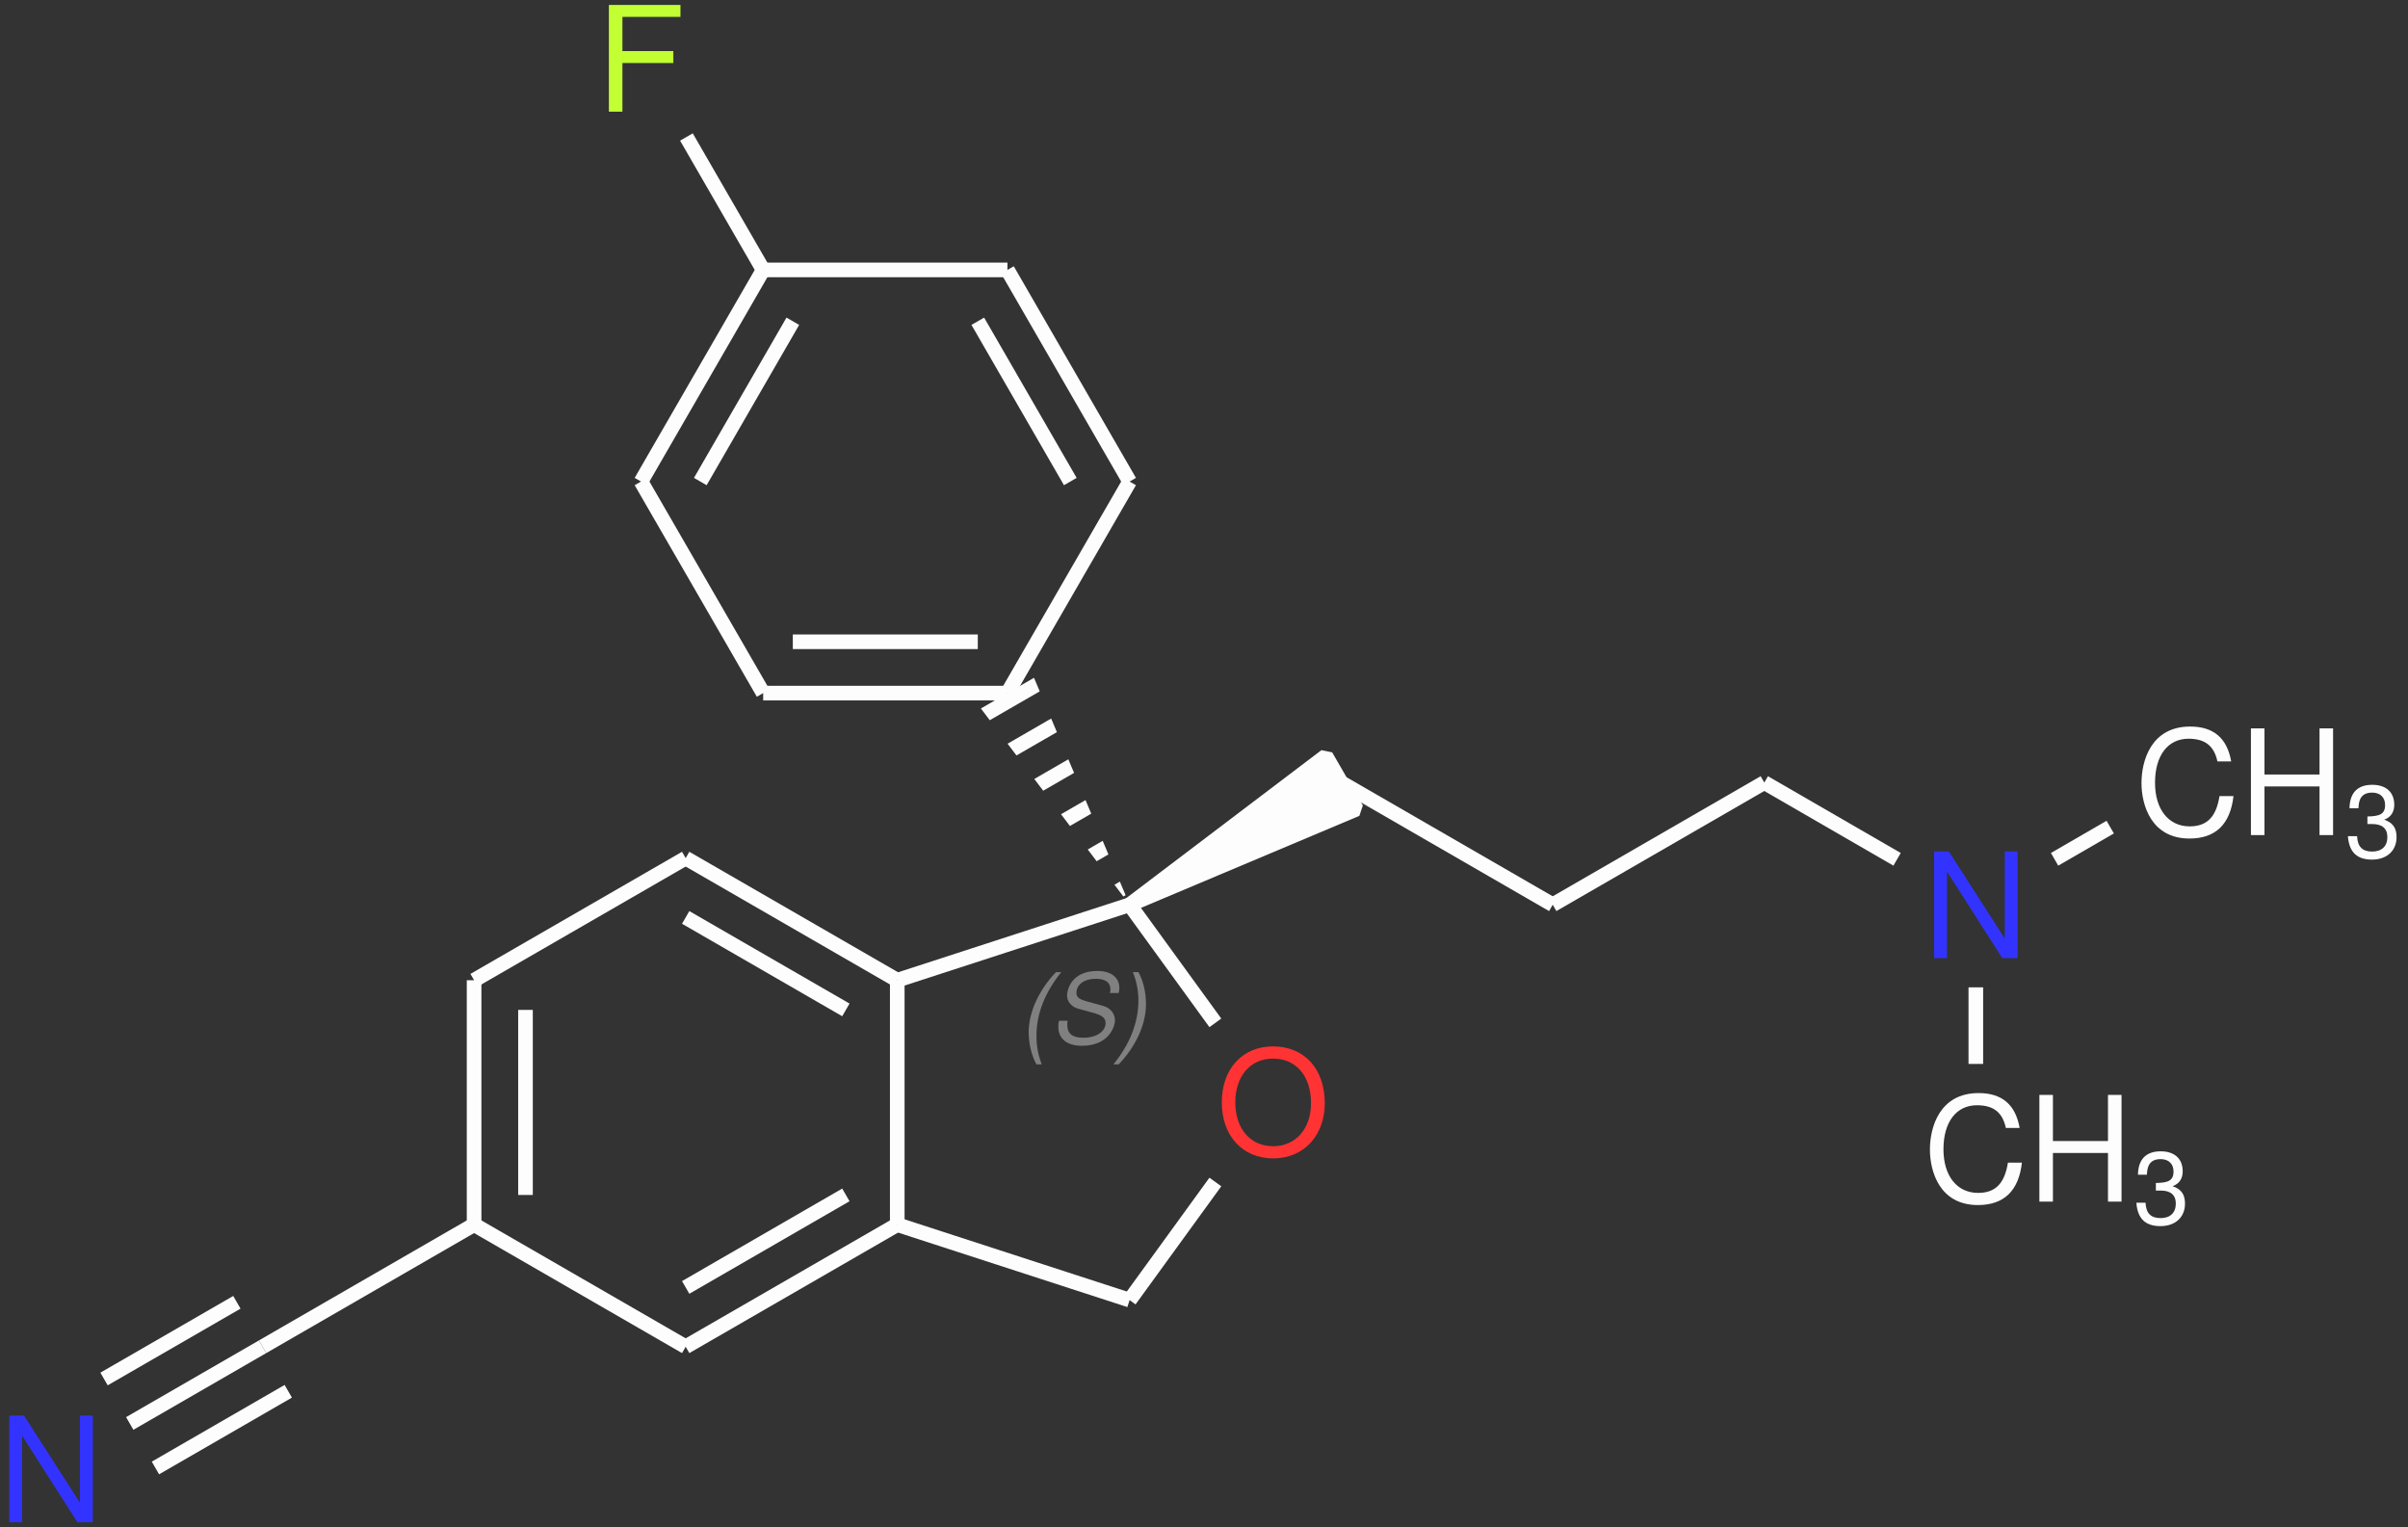 <?xml version="1.0" encoding="UTF-8"?>
<svg xmlns="http://www.w3.org/2000/svg" xmlns:xlink="http://www.w3.org/1999/xlink" width="164pt" height="104pt" viewBox="0 0 164 104" version="1.1">
<rect x="0" y="0" width="164" height="104" fill="#333333" stroke="none"/>
<defs>
<g>
<symbol overflow="visible" id="glyph0-0">
<path style="stroke:none;" d="M 6.172 -5.188 C 6.172 -6.344 5.344 -7.094 4.047 -7.094 C 2.609 -7.094 1.859 -6.297 1.859 -4.766 L 2.719 -4.766 C 2.719 -5.656 2.953 -6.312 4 -6.312 C 4.766 -6.312 5.281 -5.859 5.281 -5.188 C 5.281 -3.922 3.484 -3.594 3.484 -2.25 L 3.484 -1.688 L 4.391 -1.688 L 4.391 -2.156 C 4.391 -3.344 6.172 -3.531 6.172 -5.188 Z M 4.391 -0.75 L 3.484 -0.75 L 3.484 0.297 L 4.391 0.297 Z M 0.344 1.391 L 7.625 1.391 L 7.625 -7.969 L 0.344 -7.969 Z M 1.172 0.688 L 1.172 -7.281 L 6.797 -7.281 L 6.797 0.688 Z M 1.172 0.688 "/>
</symbol>
<symbol overflow="visible" id="glyph0-1">
<path style="stroke:none;" d="M 6.484 -7.266 L 5.609 -7.266 L 5.609 -1.328 L 1.797 -7.266 L 0.797 -7.266 L 0.797 0 L 1.672 0 L 1.672 -5.891 L 5.438 0 L 6.484 0 Z M 6.484 -7.266 "/>
</symbol>
<symbol overflow="visible" id="glyph0-2">
<path style="stroke:none;" d="M 7.422 -3.516 C 7.422 -5.859 6.031 -7.391 3.891 -7.391 C 1.812 -7.391 0.406 -5.859 0.406 -3.578 C 0.406 -1.312 1.812 0.234 3.906 0.234 C 6.078 0.234 7.422 -1.422 7.422 -3.516 Z M 3.891 -6.562 C 5.469 -6.562 6.484 -5.375 6.484 -3.531 C 6.484 -1.781 5.438 -0.594 3.906 -0.594 C 2.359 -0.594 1.328 -1.781 1.328 -3.578 C 1.328 -5.375 2.359 -6.562 3.891 -6.562 Z M 3.891 -6.562 "/>
</symbol>
<symbol overflow="visible" id="glyph0-3">
<path style="stroke:none;" d="M 1.719 -3.312 L 5.188 -3.312 L 5.188 -4.125 L 1.719 -4.125 L 1.719 -6.453 L 5.672 -6.453 L 5.672 -7.266 L 0.797 -7.266 L 0.797 0 L 1.719 0 Z M 1.719 -3.312 "/>
</symbol>
<symbol overflow="visible" id="glyph0-4">
<path style="stroke:none;" d="M 0.406 -3.547 C 0.406 -2.062 1.062 0.234 3.672 0.234 C 5.453 0.234 6.453 -0.734 6.672 -2.656 L 5.719 -2.656 C 5.5 -1.281 4.906 -0.594 3.688 -0.594 C 2.25 -0.594 1.328 -1.75 1.328 -3.562 C 1.328 -5.422 2.203 -6.562 3.609 -6.562 C 4.781 -6.562 5.359 -6.031 5.578 -5.016 L 6.516 -5.016 C 6.234 -6.609 5.312 -7.391 3.719 -7.391 C 1.062 -7.391 0.406 -5.062 0.406 -3.547 Z M 0.406 -3.547 "/>
</symbol>
<symbol overflow="visible" id="glyph0-5">
<path style="stroke:none;" d="M 5.469 -3.312 L 5.469 0 L 6.391 0 L 6.391 -7.266 L 5.469 -7.266 L 5.469 -4.125 L 1.719 -4.125 L 1.719 -7.266 L 0.797 -7.266 L 0.797 0 L 1.719 0 L 1.719 -3.312 Z M 5.469 -3.312 "/>
</symbol>
<symbol overflow="visible" id="glyph1-0">
<path style="stroke:none;" d="M 3.531 -4.672 C 2.562 -4.672 1.969 -4.141 1.766 -3.109 L 2.328 -3.109 C 2.469 -3.844 2.797 -4.156 3.375 -4.156 C 3.797 -4.156 4.094 -3.938 4.094 -3.594 C 4.094 -2.609 2.719 -2.422 2.484 -1.422 L 2.406 -1.062 L 3.016 -1.062 L 3.078 -1.375 C 3.344 -2.297 4.734 -2.422 4.734 -3.672 C 4.734 -4.047 4.5 -4.672 3.531 -4.672 Z M 2.875 -0.422 L 2.281 -0.422 L 2.125 0.266 L 2.734 0.266 Z M -0.094 0.922 L 4.766 0.922 L 6.109 -5.344 L 1.234 -5.344 Z M 0.547 0.453 L 1.688 -4.875 L 5.453 -4.875 L 4.312 0.453 Z M 0.547 0.453 "/>
</symbol>
<symbol overflow="visible" id="glyph1-1">
<path style="stroke:none;" d="M 2.609 -4.859 C 1.453 -3.656 0.75 -2.125 0.75 -0.781 C 0.75 0.016 0.953 0.844 1.281 1.422 L 1.641 1.422 C 1.391 0.781 1.281 0.156 1.281 -0.531 C 1.281 -2.016 1.859 -3.484 2.969 -4.859 Z M 2.609 -4.859 "/>
</symbol>
<symbol overflow="visible" id="glyph1-2">
<path style="stroke:none;" d="M 3.203 -4.938 C 1.359 -4.938 1.141 -3.547 1.141 -3.281 C 1.141 -2.859 1.422 -2.516 1.875 -2.375 L 3.016 -2.062 C 3.547 -1.906 3.766 -1.719 3.766 -1.391 C 3.766 -0.859 3.203 -0.391 2.25 -0.391 C 1.5 -0.391 1.156 -0.672 1.156 -1.281 C 1.156 -1.359 1.156 -1.422 1.188 -1.547 L 0.594 -1.547 C 0.547 -1.375 0.547 -1.266 0.547 -1.125 C 0.547 -0.328 1.141 0.156 2.141 0.156 C 4.062 0.156 4.406 -1.234 4.406 -1.578 C 4.406 -1.922 4.203 -2.391 3.594 -2.562 L 2.453 -2.875 C 1.938 -3.031 1.781 -3.156 1.781 -3.453 C 1.781 -4.031 2.344 -4.406 3.078 -4.406 C 3.672 -4.406 4.094 -4.219 4.094 -3.672 C 4.094 -3.609 4.094 -3.562 4.062 -3.438 L 4.656 -3.438 C 4.703 -3.625 4.703 -3.703 4.703 -3.812 C 4.703 -4.25 4.406 -4.938 3.203 -4.938 Z M 3.203 -4.938 "/>
</symbol>
<symbol overflow="visible" id="glyph1-3">
<path style="stroke:none;" d="M 0.312 1.422 C 1.484 0.203 2.172 -1.312 2.172 -2.672 C 2.172 -3.469 1.984 -4.297 1.656 -4.859 L 1.281 -4.859 C 1.531 -4.219 1.656 -3.594 1.656 -2.922 C 1.656 -1.438 1.078 0.047 -0.047 1.422 Z M 0.312 1.422 "/>
</symbol>
<symbol overflow="visible" id="glyph2-0">
<path style="stroke:none;" d="M 4.312 -3.625 C 4.312 -4.438 3.734 -4.969 2.828 -4.969 C 1.828 -4.969 1.297 -4.406 1.297 -3.328 L 1.891 -3.328 C 1.891 -3.953 2.062 -4.422 2.797 -4.422 C 3.328 -4.422 3.688 -4.094 3.688 -3.625 C 3.688 -2.75 2.438 -2.516 2.438 -1.562 L 2.438 -1.188 L 3.062 -1.188 L 3.062 -1.516 C 3.062 -2.344 4.312 -2.469 4.312 -3.625 Z M 3.062 -0.516 L 2.438 -0.516 L 2.438 0.203 L 3.062 0.203 Z M 0.25 0.969 L 5.328 0.969 L 5.328 -5.578 L 0.25 -5.578 Z M 0.828 0.484 L 0.828 -5.094 L 4.75 -5.094 L 4.75 0.484 Z M 0.828 0.484 "/>
</symbol>
<symbol overflow="visible" id="glyph2-1">
<path style="stroke:none;" d="M 1.875 -4.406 C 2.422 -4.406 2.75 -4.078 2.75 -3.562 C 2.75 -2.922 2.359 -2.797 1.547 -2.781 L 1.547 -2.266 L 1.875 -2.266 C 2.547 -2.266 2.906 -1.969 2.906 -1.375 C 2.906 -0.75 2.516 -0.391 1.875 -0.391 C 1.203 -0.391 0.875 -0.719 0.844 -1.438 L 0.219 -1.438 C 0.297 -0.359 0.828 0.156 1.859 0.156 C 2.875 0.156 3.531 -0.453 3.531 -1.375 C 3.531 -2 3.281 -2.359 2.688 -2.562 C 3.156 -2.734 3.375 -3.094 3.375 -3.578 C 3.375 -4.438 2.812 -4.938 1.875 -4.938 C 0.875 -4.938 0.344 -4.391 0.328 -3.344 L 0.938 -3.344 C 0.953 -3.875 1.094 -4.406 1.875 -4.406 Z M 1.875 -4.406 "/>
</symbol>
</g>
<clipPath id="clip1">
  <path d="M 66 46 L 77 46 L 77 62 L 66 62 Z M 66 46 "/>
</clipPath>
<clipPath id="clip2">
  <path d="M 66.805 48.242 L 70.422 46.152 L 76.934 61.605 L 66.805 48.242 "/>
</clipPath>
</defs>
<g id="surface11">
<g style="fill:rgb(20%,20%,100%);fill-opacity:1;">
  <use xlink:href="#glyph0-1" x="-0.163" y="103.654"/>
</g>
<path style="fill:none;stroke-width:0.996;stroke-linecap:butt;stroke-linejoin:miter;stroke:rgb(98.999%,98.999%,98.999%);stroke-opacity:1;stroke-miterlimit:10;" d="M 5.363 6.728 L 14.41 11.951 " transform="matrix(1,0,0,-1,3.473,103.654)"/>
<path style="fill:none;stroke-width:0.996;stroke-linecap:butt;stroke-linejoin:miter;stroke:rgb(98.999%,98.999%,98.999%);stroke-opacity:1;stroke-miterlimit:10;" d="M 3.613 9.756 L 12.66 14.978 " transform="matrix(1,0,0,-1,3.473,103.654)"/>
<path style="fill:none;stroke-width:0.996;stroke-linecap:butt;stroke-linejoin:miter;stroke:rgb(98.999%,98.999%,98.999%);stroke-opacity:1;stroke-miterlimit:10;" d="M 7.113 3.697 L 16.16 8.92 " transform="matrix(1,0,0,-1,3.473,103.654)"/>
<path style="fill:none;stroke-width:0.996;stroke-linecap:butt;stroke-linejoin:miter;stroke:rgb(98.999%,98.999%,98.999%);stroke-opacity:1;stroke-miterlimit:10;" d="M 14.41 11.951 L 28.816 20.267 " transform="matrix(1,0,0,-1,3.473,103.654)"/>
<path style="fill:none;stroke-width:0.996;stroke-linecap:butt;stroke-linejoin:miter;stroke:rgb(98.999%,98.999%,98.999%);stroke-opacity:1;stroke-miterlimit:10;" d="M 28.816 20.267 L 43.226 11.951 " transform="matrix(1,0,0,-1,3.473,103.654)"/>
<path style="fill:none;stroke-width:0.996;stroke-linecap:butt;stroke-linejoin:miter;stroke:rgb(98.999%,98.999%,98.999%);stroke-opacity:1;stroke-miterlimit:10;" d="M 43.226 11.951 L 57.636 20.267 " transform="matrix(1,0,0,-1,3.473,103.654)"/>
<path style="fill:none;stroke-width:0.996;stroke-linecap:butt;stroke-linejoin:miter;stroke:rgb(98.999%,98.999%,98.999%);stroke-opacity:1;stroke-miterlimit:10;" d="M 43.226 15.99 L 54.136 22.291 " transform="matrix(1,0,0,-1,3.473,103.654)"/>
<path style="fill:none;stroke-width:0.996;stroke-linecap:butt;stroke-linejoin:miter;stroke:rgb(98.999%,98.999%,98.999%);stroke-opacity:1;stroke-miterlimit:10;" d="M 57.636 20.267 L 73.461 15.127 " transform="matrix(1,0,0,-1,3.473,103.654)"/>
<g style="fill:rgb(100%,20%,20%);fill-opacity:1;">
  <use xlink:href="#glyph0-2" x="82.805" y="78.642"/>
</g>
<path style="fill:none;stroke-width:0.996;stroke-linecap:butt;stroke-linejoin:miter;stroke:rgb(98.999%,98.999%,98.999%);stroke-opacity:1;stroke-miterlimit:10;" d="M 73.461 15.127 L 79.3 23.17 " transform="matrix(1,0,0,-1,3.473,103.654)"/>
<path style="fill:none;stroke-width:0.996;stroke-linecap:butt;stroke-linejoin:miter;stroke:rgb(98.999%,98.999%,98.999%);stroke-opacity:1;stroke-miterlimit:10;" d="M 79.3 34.006 L 73.461 42.049 " transform="matrix(1,0,0,-1,3.473,103.654)"/>
<g style="fill:rgb(50%,50%,50%);fill-opacity:1;">
  <use xlink:href="#glyph1-1" x="69.309" y="71.053"/>
  <use xlink:href="#glyph1-2" x="71.532" y="71.053"/>
  <use xlink:href="#glyph1-3" x="75.877" y="71.053"/>
</g>
<g clip-path="url(#clip1)" clip-rule="nonzero">
<g clip-path="url(#clip2)" clip-rule="nonzero">
<path style="fill:none;stroke-width:4.176;stroke-linecap:butt;stroke-linejoin:miter;stroke:rgb(98.999%,98.999%,98.999%);stroke-opacity:1;stroke-dasharray:0.996,1.993;stroke-miterlimit:10;" d="M 65.14 56.459 L 73.461 42.049 " transform="matrix(1,0,0,-1,3.473,103.654)"/>
</g>
</g>
<path style="fill:none;stroke-width:0.996;stroke-linecap:butt;stroke-linejoin:miter;stroke:rgb(98.999%,98.999%,98.999%);stroke-opacity:1;stroke-miterlimit:10;" d="M 65.14 56.459 L 73.461 70.865 " transform="matrix(1,0,0,-1,3.473,103.654)"/>
<path style="fill:none;stroke-width:0.996;stroke-linecap:butt;stroke-linejoin:miter;stroke:rgb(98.999%,98.999%,98.999%);stroke-opacity:1;stroke-miterlimit:10;" d="M 73.461 70.865 L 65.14 85.275 " transform="matrix(1,0,0,-1,3.473,103.654)"/>
<path style="fill:none;stroke-width:0.996;stroke-linecap:butt;stroke-linejoin:miter;stroke:rgb(98.999%,98.999%,98.999%);stroke-opacity:1;stroke-miterlimit:10;" d="M 69.422 70.865 L 63.121 81.779 " transform="matrix(1,0,0,-1,3.473,103.654)"/>
<path style="fill:none;stroke-width:0.996;stroke-linecap:butt;stroke-linejoin:miter;stroke:rgb(98.999%,98.999%,98.999%);stroke-opacity:1;stroke-miterlimit:10;" d="M 65.14 85.275 L 48.504 85.275 " transform="matrix(1,0,0,-1,3.473,103.654)"/>
<g style="fill:rgb(75.999%,100%,20%);fill-opacity:1;">
  <use xlink:href="#glyph0-3" x="40.672" y="7.603"/>
</g>
<path style="fill:none;stroke-width:0.996;stroke-linecap:butt;stroke-linejoin:miter;stroke:rgb(98.999%,98.999%,98.999%);stroke-opacity:1;stroke-miterlimit:10;" d="M 48.504 85.275 L 43.277 94.326 " transform="matrix(1,0,0,-1,3.473,103.654)"/>
<path style="fill:none;stroke-width:0.996;stroke-linecap:butt;stroke-linejoin:miter;stroke:rgb(98.999%,98.999%,98.999%);stroke-opacity:1;stroke-miterlimit:10;" d="M 48.504 85.275 L 40.183 70.865 " transform="matrix(1,0,0,-1,3.473,103.654)"/>
<path style="fill:none;stroke-width:0.996;stroke-linecap:butt;stroke-linejoin:miter;stroke:rgb(98.999%,98.999%,98.999%);stroke-opacity:1;stroke-miterlimit:10;" d="M 50.523 81.779 L 44.222 70.865 " transform="matrix(1,0,0,-1,3.473,103.654)"/>
<path style="fill:none;stroke-width:0.996;stroke-linecap:butt;stroke-linejoin:miter;stroke:rgb(98.999%,98.999%,98.999%);stroke-opacity:1;stroke-miterlimit:10;" d="M 40.183 70.865 L 48.504 56.459 " transform="matrix(1,0,0,-1,3.473,103.654)"/>
<path style="fill:none;stroke-width:0.996;stroke-linecap:butt;stroke-linejoin:miter;stroke:rgb(98.999%,98.999%,98.999%);stroke-opacity:1;stroke-miterlimit:10;" d="M 48.504 56.459 L 65.14 56.459 " transform="matrix(1,0,0,-1,3.473,103.654)"/>
<path style="fill:none;stroke-width:0.996;stroke-linecap:butt;stroke-linejoin:miter;stroke:rgb(98.999%,98.999%,98.999%);stroke-opacity:1;stroke-miterlimit:10;" d="M 50.523 59.955 L 63.121 59.955 " transform="matrix(1,0,0,-1,3.473,103.654)"/>
<path style="fill-rule:nonzero;fill:rgb(98.999%,98.999%,98.999%);fill-opacity:1;stroke-width:0.996;stroke-linecap:butt;stroke-linejoin:bevel;stroke:rgb(98.999%,98.999%,98.999%);stroke-opacity:1;stroke-miterlimit:10;" d="M 86.824 52.177 L 88.914 48.56 L 73.461 42.049 Z M 86.824 52.177 " transform="matrix(1,0,0,-1,3.473,103.654)"/>
<path style="fill:none;stroke-width:0.996;stroke-linecap:butt;stroke-linejoin:miter;stroke:rgb(98.999%,98.999%,98.999%);stroke-opacity:1;stroke-miterlimit:10;" d="M 87.867 50.369 L 102.277 42.049 " transform="matrix(1,0,0,-1,3.473,103.654)"/>
<path style="fill:none;stroke-width:0.996;stroke-linecap:butt;stroke-linejoin:miter;stroke:rgb(98.999%,98.999%,98.999%);stroke-opacity:1;stroke-miterlimit:10;" d="M 102.277 42.049 L 116.687 50.369 " transform="matrix(1,0,0,-1,3.473,103.654)"/>
<g style="fill:rgb(20%,20%,100%);fill-opacity:1;">
  <use xlink:href="#glyph0-1" x="130.929" y="65.237"/>
</g>
<path style="fill:none;stroke-width:0.996;stroke-linecap:butt;stroke-linejoin:miter;stroke:rgb(98.999%,98.999%,98.999%);stroke-opacity:1;stroke-miterlimit:10;" d="M 116.687 50.369 L 125.73 45.142 " transform="matrix(1,0,0,-1,3.473,103.654)"/>
<g style="fill:rgb(98.999%,98.999%,98.999%);fill-opacity:1;">
  <use xlink:href="#glyph0-4" x="131.034" y="81.82"/>
</g>
<g style="fill:rgb(98.999%,98.999%,98.999%);fill-opacity:1;">
  <use xlink:href="#glyph0-5" x="138.098" y="81.82"/>
</g>
<g style="fill:rgb(98.999%,98.999%,98.999%);fill-opacity:1;">
  <use xlink:href="#glyph2-1" x="145.281" y="83.333"/>
</g>
<path style="fill:none;stroke-width:0.996;stroke-linecap:butt;stroke-linejoin:miter;stroke:rgb(98.999%,98.999%,98.999%);stroke-opacity:1;stroke-miterlimit:10;" d="M 131.093 36.424 L 131.093 31.209 " transform="matrix(1,0,0,-1,3.473,103.654)"/>
<g style="fill:rgb(98.999%,98.999%,98.999%);fill-opacity:1;">
  <use xlink:href="#glyph0-4" x="145.443" y="56.863"/>
</g>
<g style="fill:rgb(98.999%,98.999%,98.999%);fill-opacity:1;">
  <use xlink:href="#glyph0-5" x="152.506" y="56.863"/>
</g>
<g style="fill:rgb(98.999%,98.999%,98.999%);fill-opacity:1;">
  <use xlink:href="#glyph2-1" x="159.689" y="58.376"/>
</g>
<path style="fill:none;stroke-width:0.996;stroke-linecap:butt;stroke-linejoin:miter;stroke:rgb(98.999%,98.999%,98.999%);stroke-opacity:1;stroke-miterlimit:10;" d="M 136.457 45.142 L 140.246 47.334 " transform="matrix(1,0,0,-1,3.473,103.654)"/>
<path style="fill:none;stroke-width:0.996;stroke-linecap:butt;stroke-linejoin:miter;stroke:rgb(98.999%,98.999%,98.999%);stroke-opacity:1;stroke-miterlimit:10;" d="M 73.461 42.049 L 57.636 36.908 " transform="matrix(1,0,0,-1,3.473,103.654)"/>
<path style="fill:none;stroke-width:0.996;stroke-linecap:butt;stroke-linejoin:miter;stroke:rgb(98.999%,98.999%,98.999%);stroke-opacity:1;stroke-miterlimit:10;" d="M 57.636 20.267 L 57.636 36.908 " transform="matrix(1,0,0,-1,3.473,103.654)"/>
<path style="fill:none;stroke-width:0.996;stroke-linecap:butt;stroke-linejoin:miter;stroke:rgb(98.999%,98.999%,98.999%);stroke-opacity:1;stroke-miterlimit:10;" d="M 57.636 36.908 L 43.226 45.224 " transform="matrix(1,0,0,-1,3.473,103.654)"/>
<path style="fill:none;stroke-width:0.996;stroke-linecap:butt;stroke-linejoin:miter;stroke:rgb(98.999%,98.999%,98.999%);stroke-opacity:1;stroke-miterlimit:10;" d="M 54.136 34.888 L 43.226 41.185 " transform="matrix(1,0,0,-1,3.473,103.654)"/>
<path style="fill:none;stroke-width:0.996;stroke-linecap:butt;stroke-linejoin:miter;stroke:rgb(98.999%,98.999%,98.999%);stroke-opacity:1;stroke-miterlimit:10;" d="M 43.226 45.224 L 28.816 36.908 " transform="matrix(1,0,0,-1,3.473,103.654)"/>
<path style="fill:none;stroke-width:0.996;stroke-linecap:butt;stroke-linejoin:miter;stroke:rgb(98.999%,98.999%,98.999%);stroke-opacity:1;stroke-miterlimit:10;" d="M 28.816 36.908 L 28.816 20.267 " transform="matrix(1,0,0,-1,3.473,103.654)"/>
<path style="fill:none;stroke-width:0.996;stroke-linecap:butt;stroke-linejoin:miter;stroke:rgb(98.999%,98.999%,98.999%);stroke-opacity:1;stroke-miterlimit:10;" d="M 32.316 34.888 L 32.316 22.287 " transform="matrix(1,0,0,-1,3.473,103.654)"/>
</g>
</svg>
